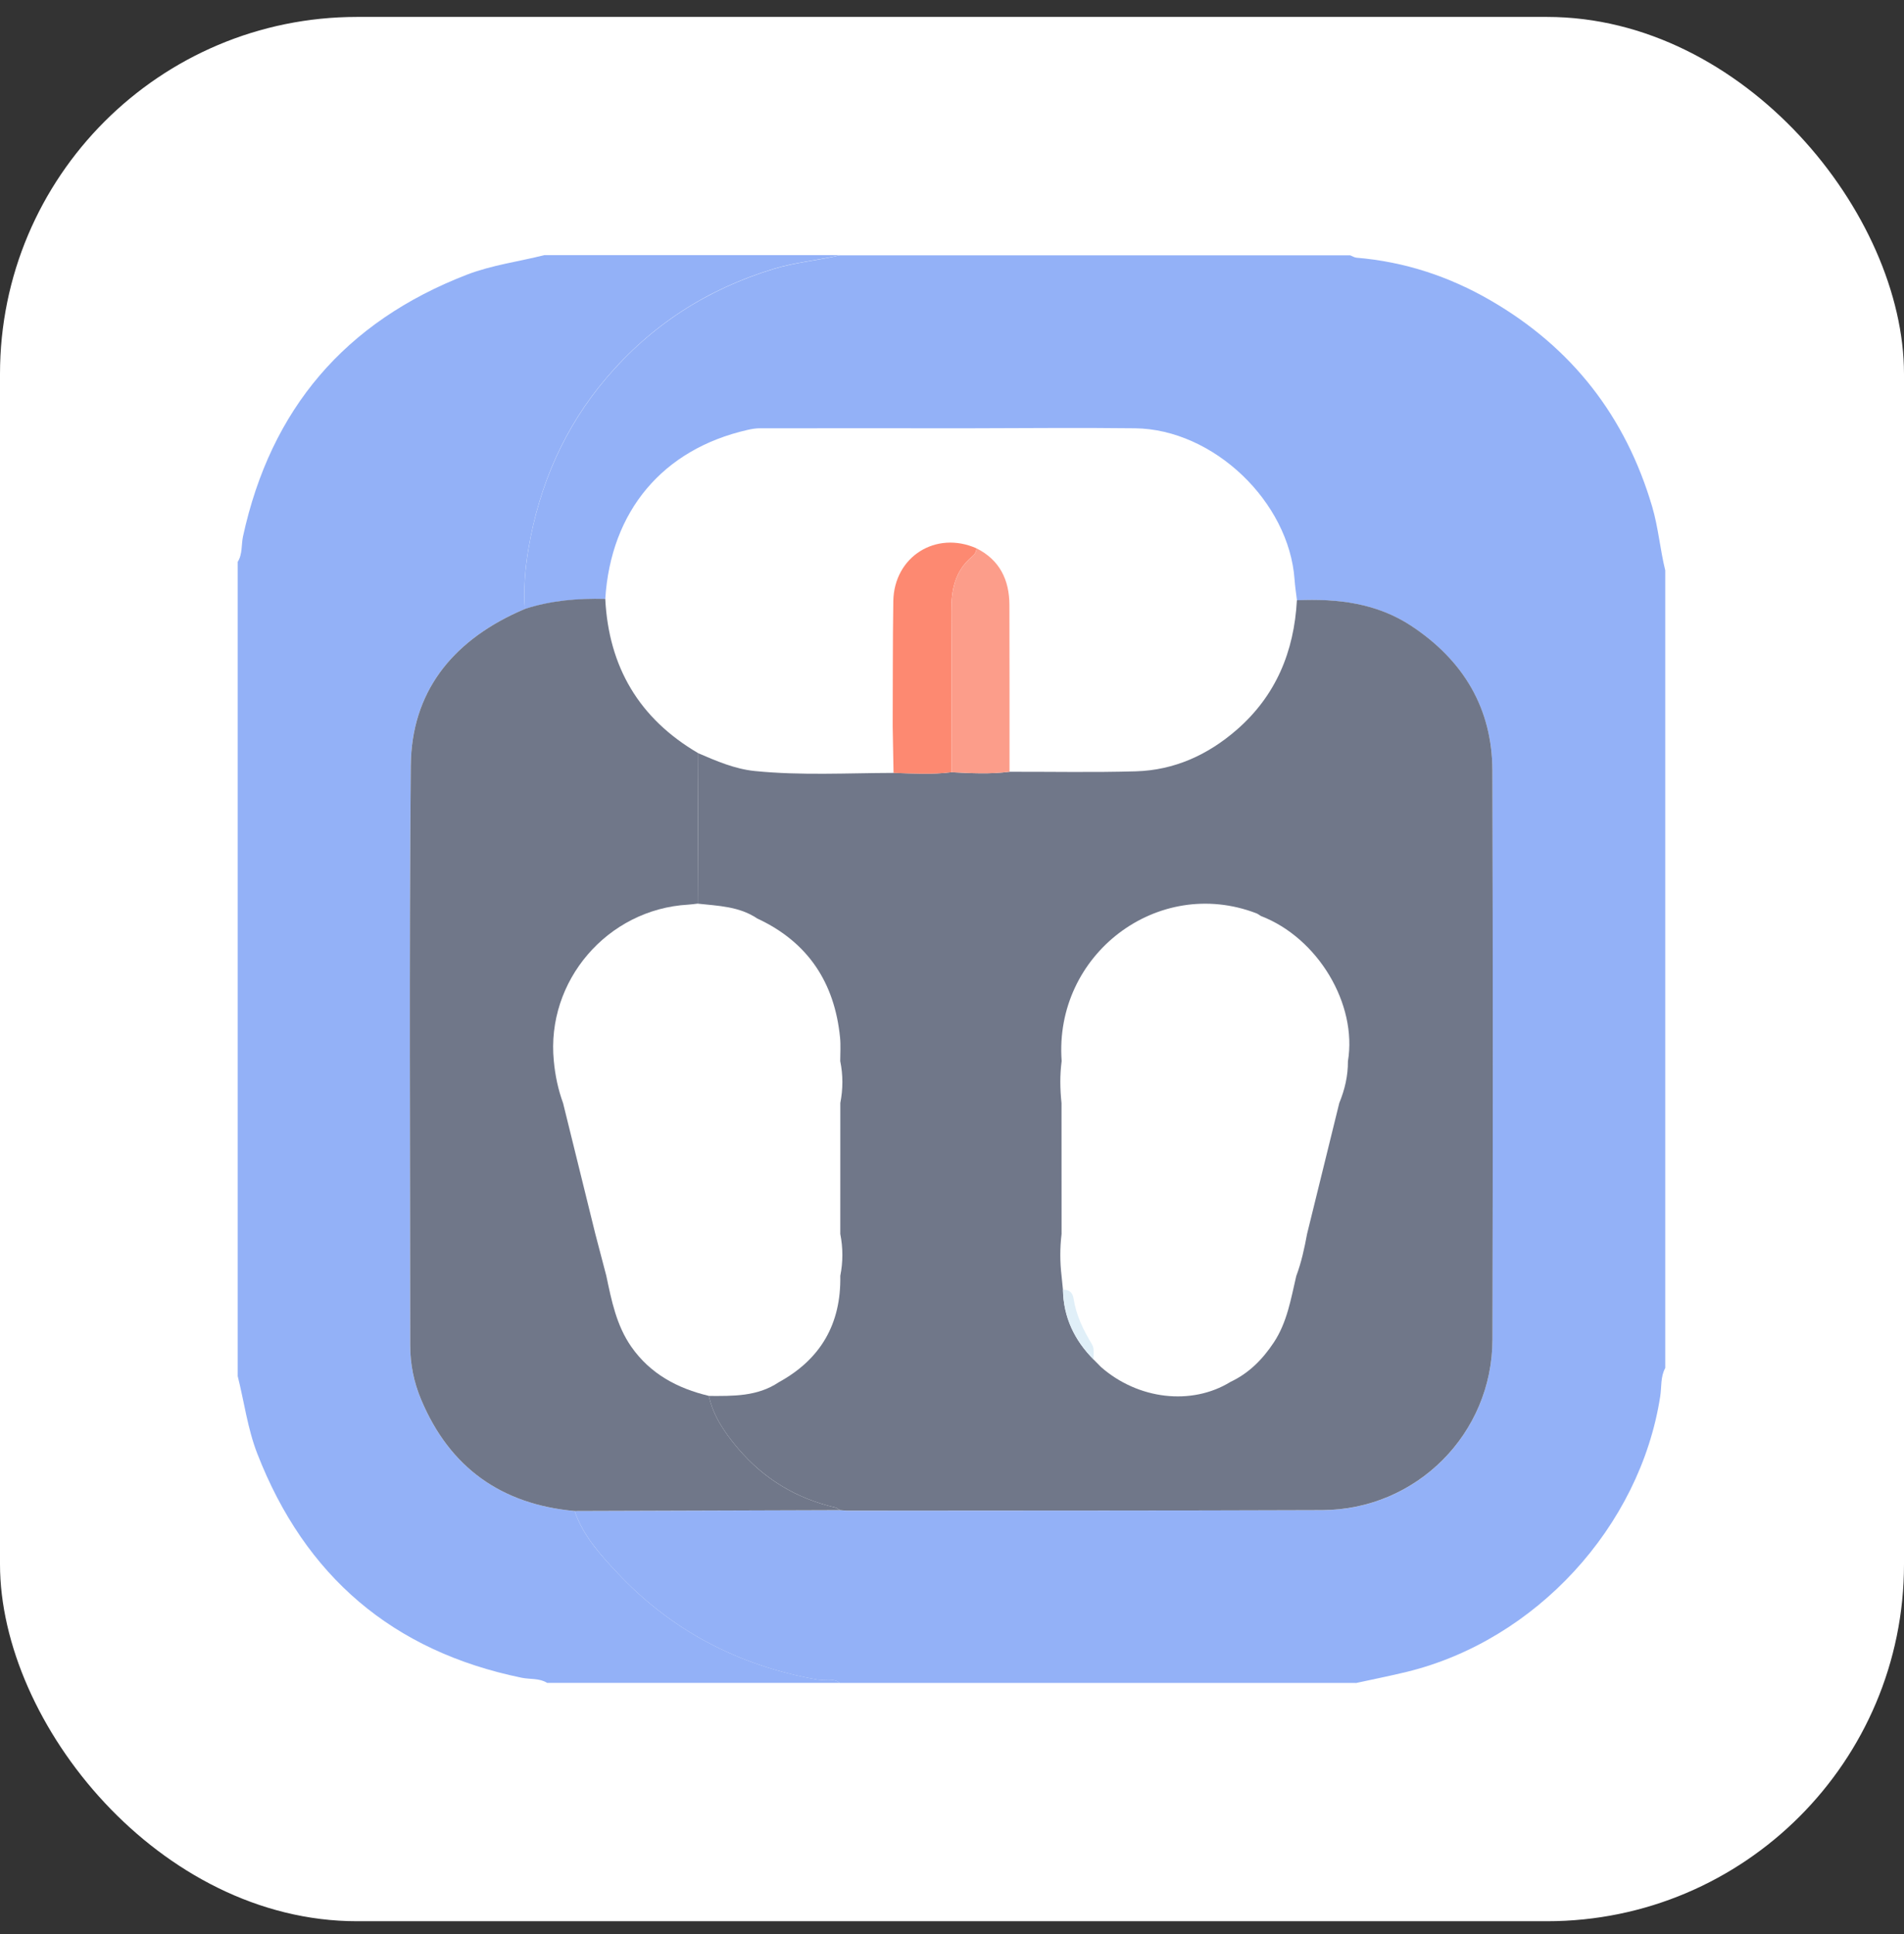 <svg width="64" height="65" viewBox="0 0 64 65" fill="none" xmlns="http://www.w3.org/2000/svg">
<rect x="0" y="0" width="64" height="65" fill="#333333" stroke="none"/>
<rect y="0.569" width="64" height="64" rx="12" fill="white"/>
<g clip-path="url(#clip0_1297_6104)">
<path d="M45.571 56.561H28.233C28 56.379 27.721 56.493 27.465 56.448C24.823 55.98 22.56 54.799 20.728 52.838C20.161 52.23 19.595 51.6 19.315 50.785C22.288 50.775 25.262 50.766 28.236 50.756C28.313 50.763 28.391 50.773 28.468 50.773C33.795 50.769 39.121 50.775 44.447 50.755C47.613 50.743 50.16 48.188 50.167 45.02C50.181 38.648 50.183 32.275 50.165 25.903C50.158 23.805 49.188 22.201 47.455 21.049C46.28 20.269 44.961 20.116 43.595 20.175C43.567 19.944 43.531 19.713 43.515 19.481C43.33 16.858 40.786 14.426 38.155 14.394C36.285 14.371 34.415 14.391 32.545 14.394C30.208 14.394 27.872 14.39 25.536 14.394C25.398 14.394 25.257 14.419 25.122 14.45C22.276 15.099 20.53 17.178 20.345 20.133C19.427 20.11 18.522 20.185 17.643 20.47C17.595 19.781 17.652 19.093 17.768 18.421C18.135 16.295 18.965 14.375 20.378 12.711C21.897 10.924 23.772 9.719 26.008 9.039C26.74 8.816 27.496 8.753 28.235 8.581C33.951 8.581 39.668 8.581 45.385 8.581C45.456 8.609 45.526 8.655 45.598 8.661C47.212 8.796 48.712 9.29 50.107 10.099C52.841 11.683 54.642 13.999 55.536 17.03C55.743 17.734 55.801 18.464 55.975 19.171V45.975C55.812 46.273 55.855 46.611 55.806 46.928C55.13 51.304 51.625 55.128 47.288 56.188C46.72 56.326 46.145 56.44 45.572 56.565L45.571 56.561Z" fill="#93B1F7"/>
<path d="M28.233 8.576C27.496 8.748 26.738 8.811 26.007 9.034C23.771 9.714 21.896 10.92 20.377 12.707C18.963 14.37 18.135 16.289 17.767 18.416C17.651 19.088 17.593 19.776 17.642 20.465C17.557 20.503 17.471 20.539 17.386 20.578C15.181 21.591 13.83 23.273 13.807 25.727C13.748 32.223 13.789 38.721 13.787 45.219C13.787 45.852 13.912 46.462 14.156 47.04C15.117 49.328 16.852 50.558 19.314 50.783C19.593 51.599 20.161 52.229 20.727 52.835C22.558 54.797 24.822 55.978 27.463 56.445C27.72 56.49 27.998 56.378 28.232 56.559H18.392C18.128 56.394 17.819 56.445 17.534 56.386C13.197 55.494 10.252 52.973 8.65 48.858C8.321 48.014 8.21 47.119 7.99 46.249V18.883C8.156 18.622 8.107 18.313 8.168 18.029C9.1 13.746 11.601 10.815 15.688 9.234C16.532 8.908 17.428 8.794 18.299 8.574H28.232L28.233 8.576Z" fill="#93B1F7"/>
<path d="M43.595 20.173C44.961 20.114 46.28 20.266 47.455 21.046C49.19 22.199 50.158 23.803 50.165 25.9C50.183 32.273 50.181 38.645 50.167 45.018C50.161 48.185 47.613 50.74 44.447 50.753C39.121 50.774 33.795 50.766 28.468 50.77C28.391 50.77 28.313 50.759 28.236 50.754C28.183 50.724 28.133 50.678 28.077 50.665C26.773 50.363 25.682 49.706 24.816 48.689C24.371 48.165 23.978 47.606 23.827 46.915C24.641 46.918 25.458 46.938 26.177 46.455C27.59 45.681 28.275 44.488 28.245 42.88C28.338 42.41 28.338 41.941 28.245 41.471C28.245 40.004 28.245 38.536 28.246 37.069C28.337 36.6 28.34 36.13 28.243 35.661C28.243 35.396 28.263 35.13 28.237 34.869C28.053 33.02 27.157 31.66 25.452 30.868C24.846 30.46 24.141 30.445 23.452 30.37C23.458 28.685 23.466 27 23.472 25.315C24.086 25.578 24.698 25.845 25.372 25.913C26.925 26.069 28.48 25.98 30.033 25.976C30.682 25.995 31.332 26.036 31.98 25.954C32.631 25.986 33.281 26.023 33.931 25.938C35.347 25.935 36.765 25.964 38.18 25.923C39.47 25.885 40.596 25.374 41.566 24.531C42.888 23.383 43.5 21.898 43.593 20.174L43.595 20.173ZM41.356 46.445C41.98 46.154 42.442 45.683 42.816 45.119C43.265 44.443 43.391 43.656 43.571 42.888C43.743 42.428 43.847 41.949 43.936 41.466C44.297 40.001 44.658 38.535 45.018 37.07C45.202 36.621 45.312 36.158 45.308 35.67C45.63 33.745 44.298 31.52 42.385 30.786C42.333 30.755 42.285 30.715 42.23 30.694C38.918 29.424 35.423 32.076 35.686 35.66C35.623 36.13 35.631 36.601 35.681 37.073C35.681 38.539 35.683 40.005 35.683 41.471C35.626 41.943 35.627 42.413 35.683 42.884C35.698 43.039 35.715 43.194 35.73 43.349C35.747 44.274 36.116 45.044 36.761 45.693C36.843 45.776 36.926 45.86 37.008 45.943C38.258 47.039 40.052 47.246 41.356 46.446V46.445Z" fill="#707789"/>
<path d="M23.827 46.915C23.978 47.605 24.371 48.165 24.816 48.689C25.682 49.708 26.773 50.363 28.077 50.665C28.135 50.679 28.183 50.724 28.236 50.754C25.262 50.764 22.288 50.774 19.315 50.783C16.853 50.558 15.118 49.328 14.157 47.04C13.913 46.462 13.788 45.852 13.788 45.219C13.788 38.721 13.75 32.224 13.808 25.727C13.831 23.273 15.181 21.59 17.387 20.578C17.472 20.539 17.558 20.503 17.643 20.465C18.522 20.18 19.427 20.104 20.345 20.128C20.46 22.416 21.486 24.154 23.472 25.314C23.466 26.999 23.458 28.684 23.452 30.369C23.345 30.381 23.236 30.398 23.128 30.404C20.418 30.559 18.35 32.967 18.616 35.659C18.661 36.144 18.76 36.617 18.927 37.074C19.288 38.539 19.65 40.005 20.011 41.47C20.133 41.939 20.257 42.408 20.38 42.877C20.555 43.709 20.72 44.545 21.221 45.263C21.86 46.176 22.771 46.661 23.828 46.913L23.827 46.915Z" fill="#707789"/>
<path d="M30.035 25.977C30.025 25.456 30.016 24.935 30.006 24.415C30.012 23.012 30.006 21.608 30.027 20.205C30.051 18.709 31.458 17.824 32.822 18.428C32.818 18.545 32.76 18.637 32.673 18.708C32.092 19.19 31.972 19.837 31.977 20.549C31.991 22.35 31.981 24.153 31.98 25.954C31.332 26.037 30.682 25.995 30.033 25.977H30.035Z" fill="#FD8971"/>
<path d="M31.981 25.954C31.981 24.153 31.992 22.35 31.979 20.549C31.974 19.835 32.094 19.19 32.675 18.708C32.76 18.637 32.819 18.545 32.824 18.428C33.607 18.822 33.927 19.491 33.93 20.331C33.937 22.2 33.932 24.069 33.934 25.938C33.284 26.023 32.632 25.986 31.982 25.954H31.981Z" fill="#FC9D8A"/>
<path d="M35.73 43.346C35.938 43.333 36.056 43.447 36.085 43.634C36.172 44.205 36.416 44.705 36.712 45.193C36.79 45.322 36.748 45.523 36.761 45.69C36.116 45.041 35.748 44.272 35.73 43.346Z" fill="#E0EFF8"/>
</g>
<defs>
<clipPath id="clip0_1297_6104">
<rect width="48.125" height="48" fill="white" transform="translate(7.938 8.569)"/>
</clipPath>
</defs>
</svg>
